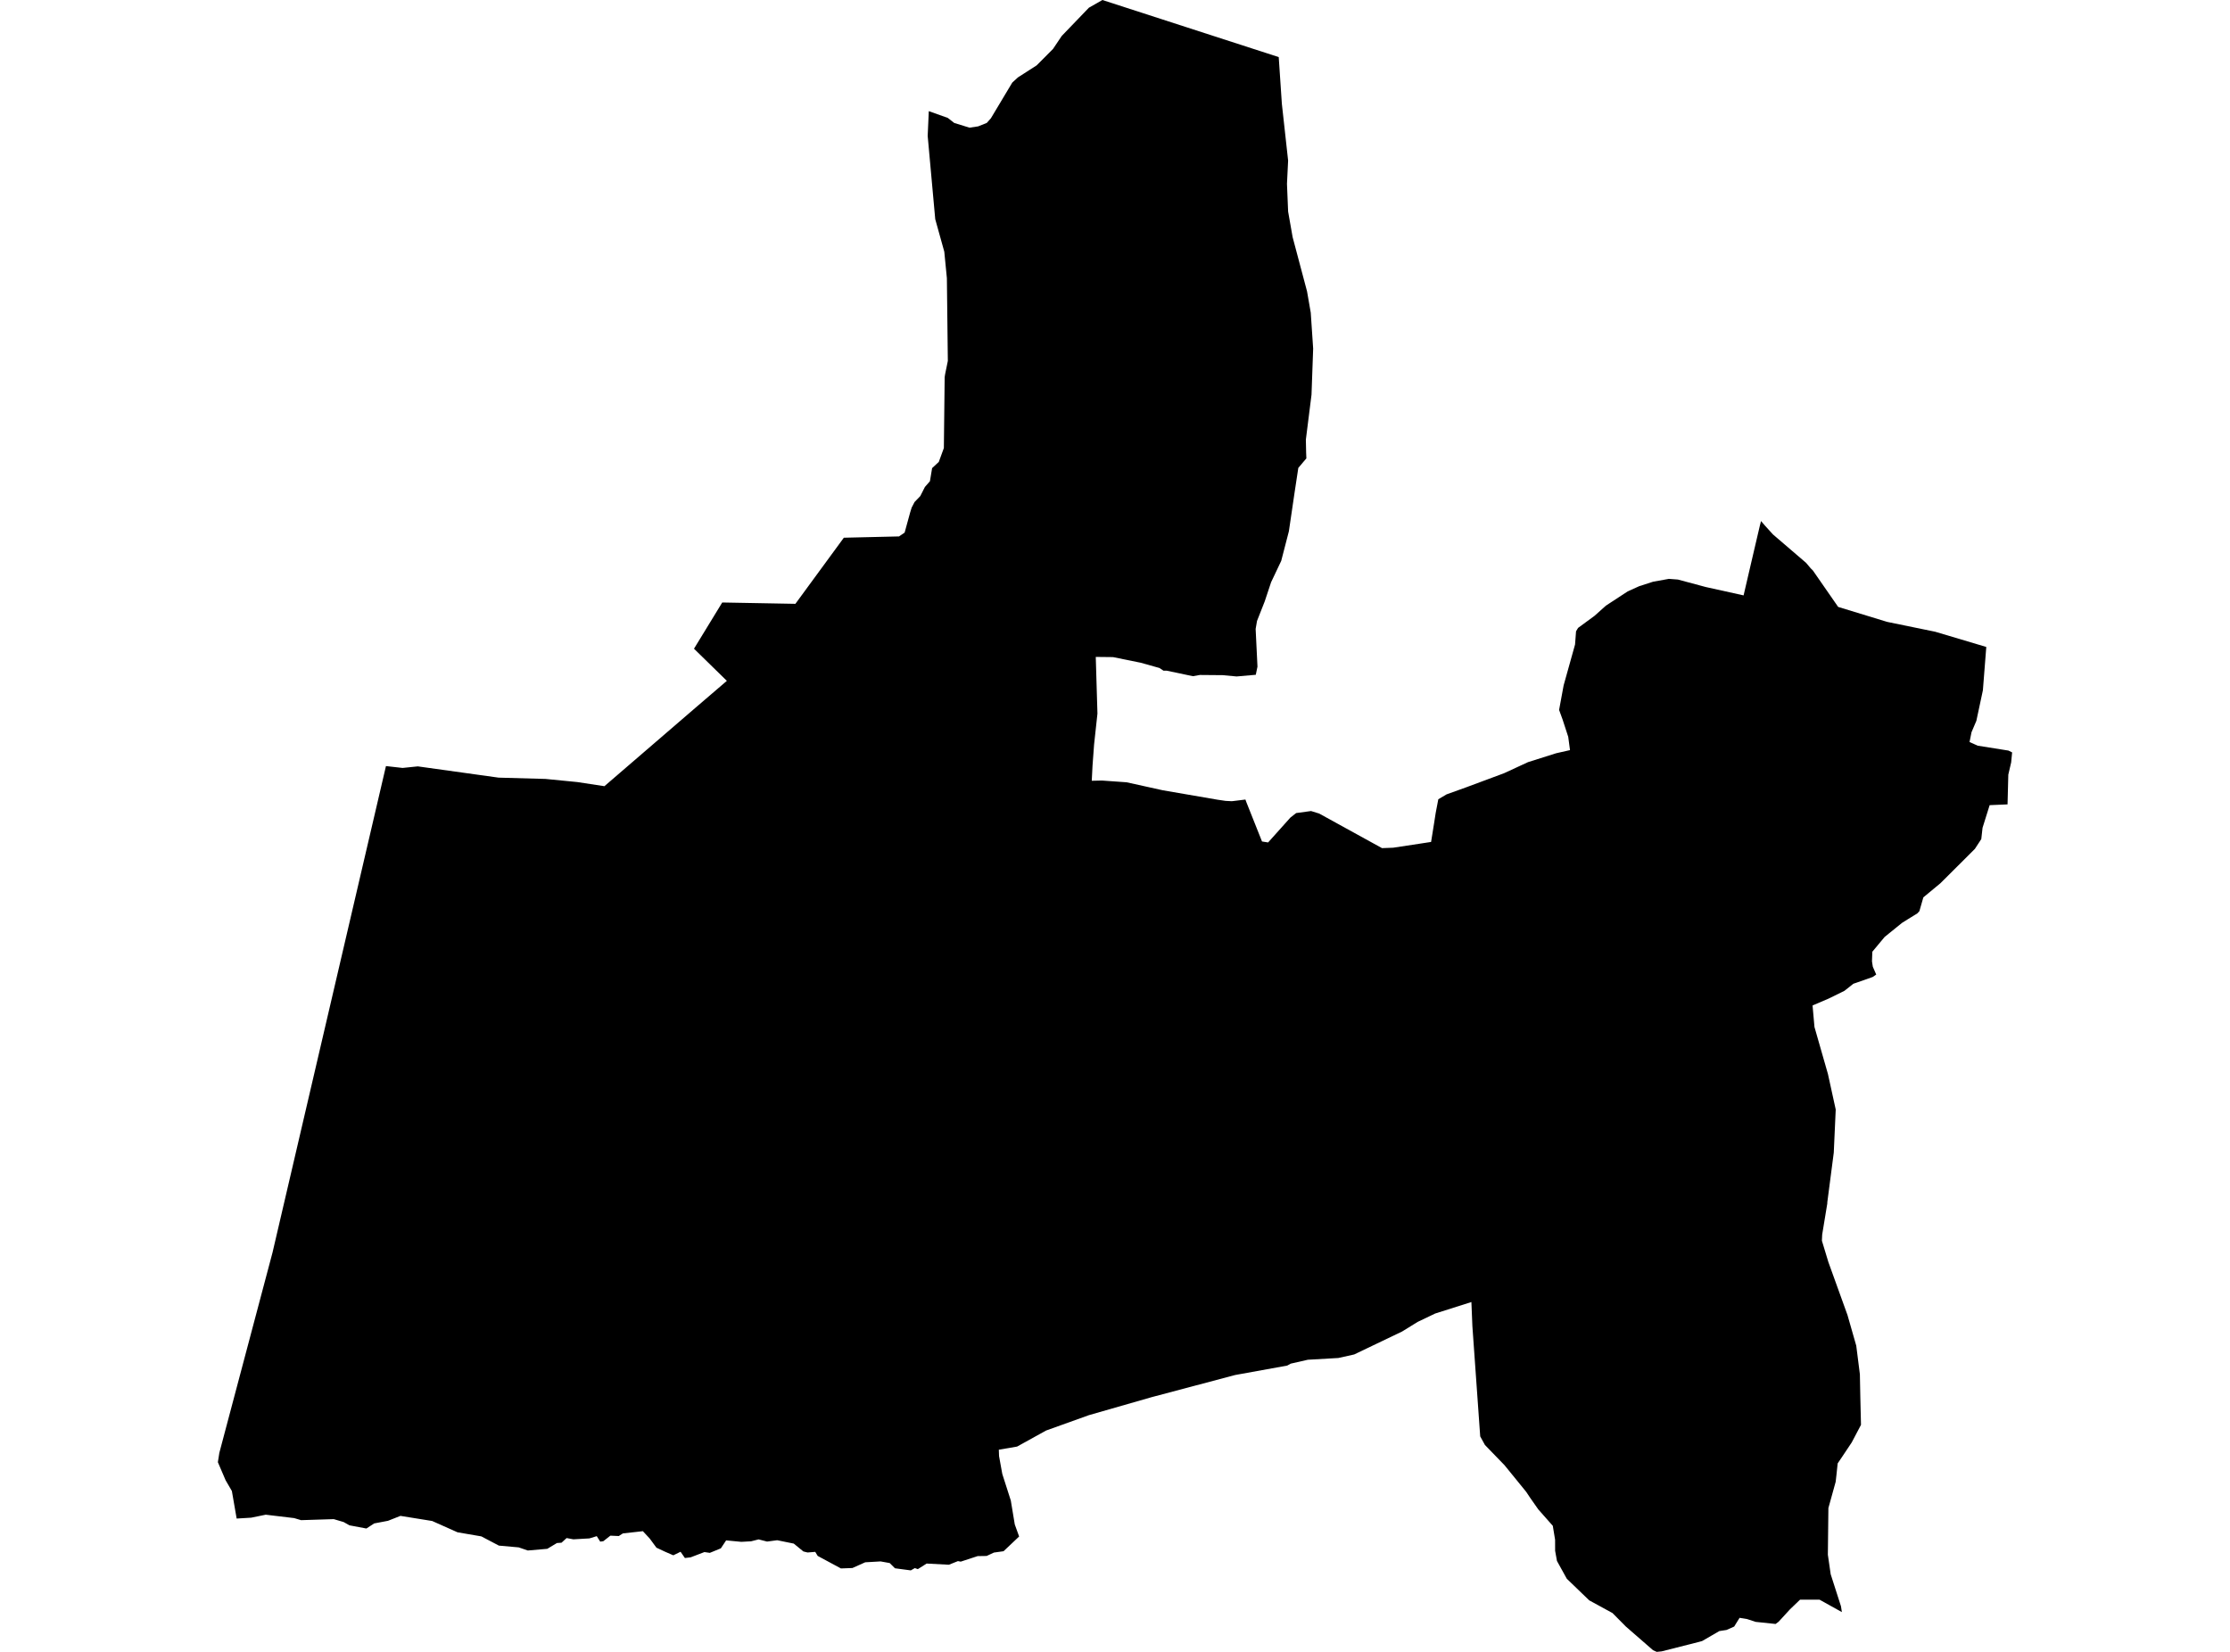 <?xml version='1.0'?>
<svg  baseProfile = 'tiny' width = '540' height = '400' stroke-linecap = 'round' stroke-linejoin = 'round' version='1.1' xmlns='http://www.w3.org/2000/svg'>
<path id='2421601001' title='2421601001'  d='M 304.093 163.397 299.454 163.804 296.062 163.49 290.563 163.444 288.863 163.739 282.532 162.408 281.737 162.399 280.758 161.752 276.211 160.477 269.519 159.118 265.342 159.072 265.749 172.796 264.935 180.292 264.557 185.421 264.372 189.062 266.839 189.007 272.819 189.432 281.562 191.363 294.815 193.646 296.774 193.933 298.169 194.007 298.447 193.997 301.58 193.609 301.838 194.312 305.6 203.766 307.079 203.997 312.476 197.971 313.871 196.881 317.476 196.391 319.444 197.001 334.657 205.374 337.364 205.273 343.889 204.284 346.542 203.877 347.263 199.376 347.651 196.881 348.288 193.545 350.275 192.362 354.952 190.68 364.221 187.232 370.016 184.552 376.827 182.399 380.182 181.641 379.748 178.415 378.371 174.192 377.539 171.909 378.639 165.957 381.402 156.068 381.643 152.871 382.132 152.048 386.125 149.119 388.87 146.66 394.156 143.204 396.938 141.947 400.283 140.866 404.128 140.172 406.318 140.339 413.028 142.141 422.215 144.174 424.118 135.995 426.161 127.252 426.438 126.171 427.399 127.289 429.34 129.424 437.344 136.291 438.462 137.612 438.998 138.148 445.116 146.965 456.983 150.588 468.6 152.972 480.984 156.66 480.162 167.15 478.581 174.552 477.407 177.306 476.927 179.682 478.914 180.569 486.354 181.752 487.241 182.195 487.01 184.608 486.317 187.583 486.132 194.783 481.797 194.968 480.078 200.457 479.773 203.184 478.221 205.559 474.071 209.699 469.875 213.877 465.744 217.296 464.783 220.642 464.284 221.178 462.02 222.573 460.587 223.47 456.364 226.889 453.388 230.466 453.304 232.786 453.508 234.098 454.33 235.983 453.48 236.575 449.469 237.989 448.804 238.211 446.632 239.93 442.796 241.815 438.915 243.469 439.377 248.682 442.639 260.068 444.525 268.672 444.053 279.106 442.482 291.176 442.491 291.38 441.244 298.967 441.179 300.446 442.75 305.621 447.371 318.431 449.497 325.861 450.375 332.783 450.486 338.44 450.643 345.029 448.397 349.29 446.022 352.848 444.996 354.363 444.7 357.164 444.515 358.809 442.75 365.176 442.621 376.479 443.305 381.202 445.8 388.974 446.013 390.37 440.615 387.366 435.883 387.366 433.462 389.686 430.699 392.699 429.969 393.244 425.135 392.736 423.046 392.052 421.244 391.756 419.932 393.873 418.083 394.695 416.346 394.963 412.178 397.375 411.346 397.606 402.363 399.88 401.171 400 400.283 399.593 393.722 393.882 390.469 390.601 384.831 387.523 379.406 382.292 377.022 377.986 376.578 375.527 376.569 372.847 376.014 369.474 372.493 365.491 370.524 362.681 369.563 361.239 364.323 354.798 359.582 349.899 358.436 347.82 356.541 321.111 356.301 315.288 347.531 318.07 343.298 320.094 339.527 322.423 327.91 327.987 324.084 328.837 316.699 329.262 312.559 330.205 311.7 330.676 299.094 332.959 278.918 338.31 263.679 342.682 253.309 346.406 246.294 350.288 241.868 351.045 241.923 352.598 242.709 356.923 244.77 363.356 245.731 369.15 246.784 372.062 243.014 375.629 240.685 375.952 238.919 376.775 236.738 376.812 232.644 378.152 231.969 378.023 229.77 378.901 224.391 378.614 222.256 379.963 221.526 379.714 220.556 380.268 216.72 379.76 215.445 378.494 213.236 378.097 209.512 378.309 206.416 379.695 203.634 379.797 198.005 376.766 197.414 375.786 195.547 375.934 194.54 375.684 192.211 373.781 188.2 372.967 185.751 373.291 183.699 372.764 181.887 373.226 179.512 373.356 175.834 373.004 174.559 374.927 171.888 376.026 170.575 375.832 167.239 377.108 165.853 377.274 164.799 375.758 163.043 376.618 161.028 375.74 158.958 374.77 157.332 372.561 155.677 370.777 150.844 371.313 149.836 371.951 147.803 371.858 146.103 373.198 145.345 373.309 144.504 371.978 142.739 372.524 138.848 372.746 137.203 372.441 135.974 373.568 134.864 373.642 132.526 375.047 127.813 375.453 125.595 374.696 120.808 374.27 116.556 372.034 110.789 371.045 104.653 368.309 96.973 367.071 93.95 368.263 90.596 368.901 88.729 370.13 84.607 369.354 83.221 368.568 80.818 367.857 72.907 368.106 71.225 367.607 64.349 366.785 60.837 367.505 57.306 367.718 56.151 361.055 54.626 358.43 52.759 354.068 53.11 351.822 65.994 303.292 93.461 185.504 97.49 185.957 101.178 185.578 120.734 188.304 132.092 188.619 139.8 189.376 146.361 190.375 168.477 171.327 176.01 164.867 168.052 157.085 174.891 145.893 192.608 146.217 204.336 130.21 217.7 129.895 219.058 128.971 220.399 124.082 220.759 122.918 221.461 121.568 222.848 120.127 223.966 117.927 225.186 116.522 225.713 113.352 227.33 111.855 228.559 108.491 228.753 91.347 228.846 90.7 229.52 87.401 229.289 67.355 228.661 60.941 226.471 53.076 224.641 32.92 224.909 26.913 229.502 28.548 231.064 29.768 234.761 30.914 236.858 30.6 238.947 29.768 239.936 28.659 245.121 20 246.479 18.752 251.026 15.831 254.991 11.848 257.108 8.697 263.679 1.867 266.95 0 309.648 13.826 310.406 25.147 311.921 38.881 311.644 44.518 311.921 51.228 313.012 57.42 316.505 70.562 317.402 75.719 317.984 84.416 317.587 95.571 316.219 106.449 316.284 109.6 316.339 110.996 314.389 113.306 313.483 119.286 312.106 128.648 310.249 135.819 307.799 140.986 306.256 145.625 304.389 150.366 304.057 152.298 304.5 161.429 304.093 163.397 Z' />
</svg>